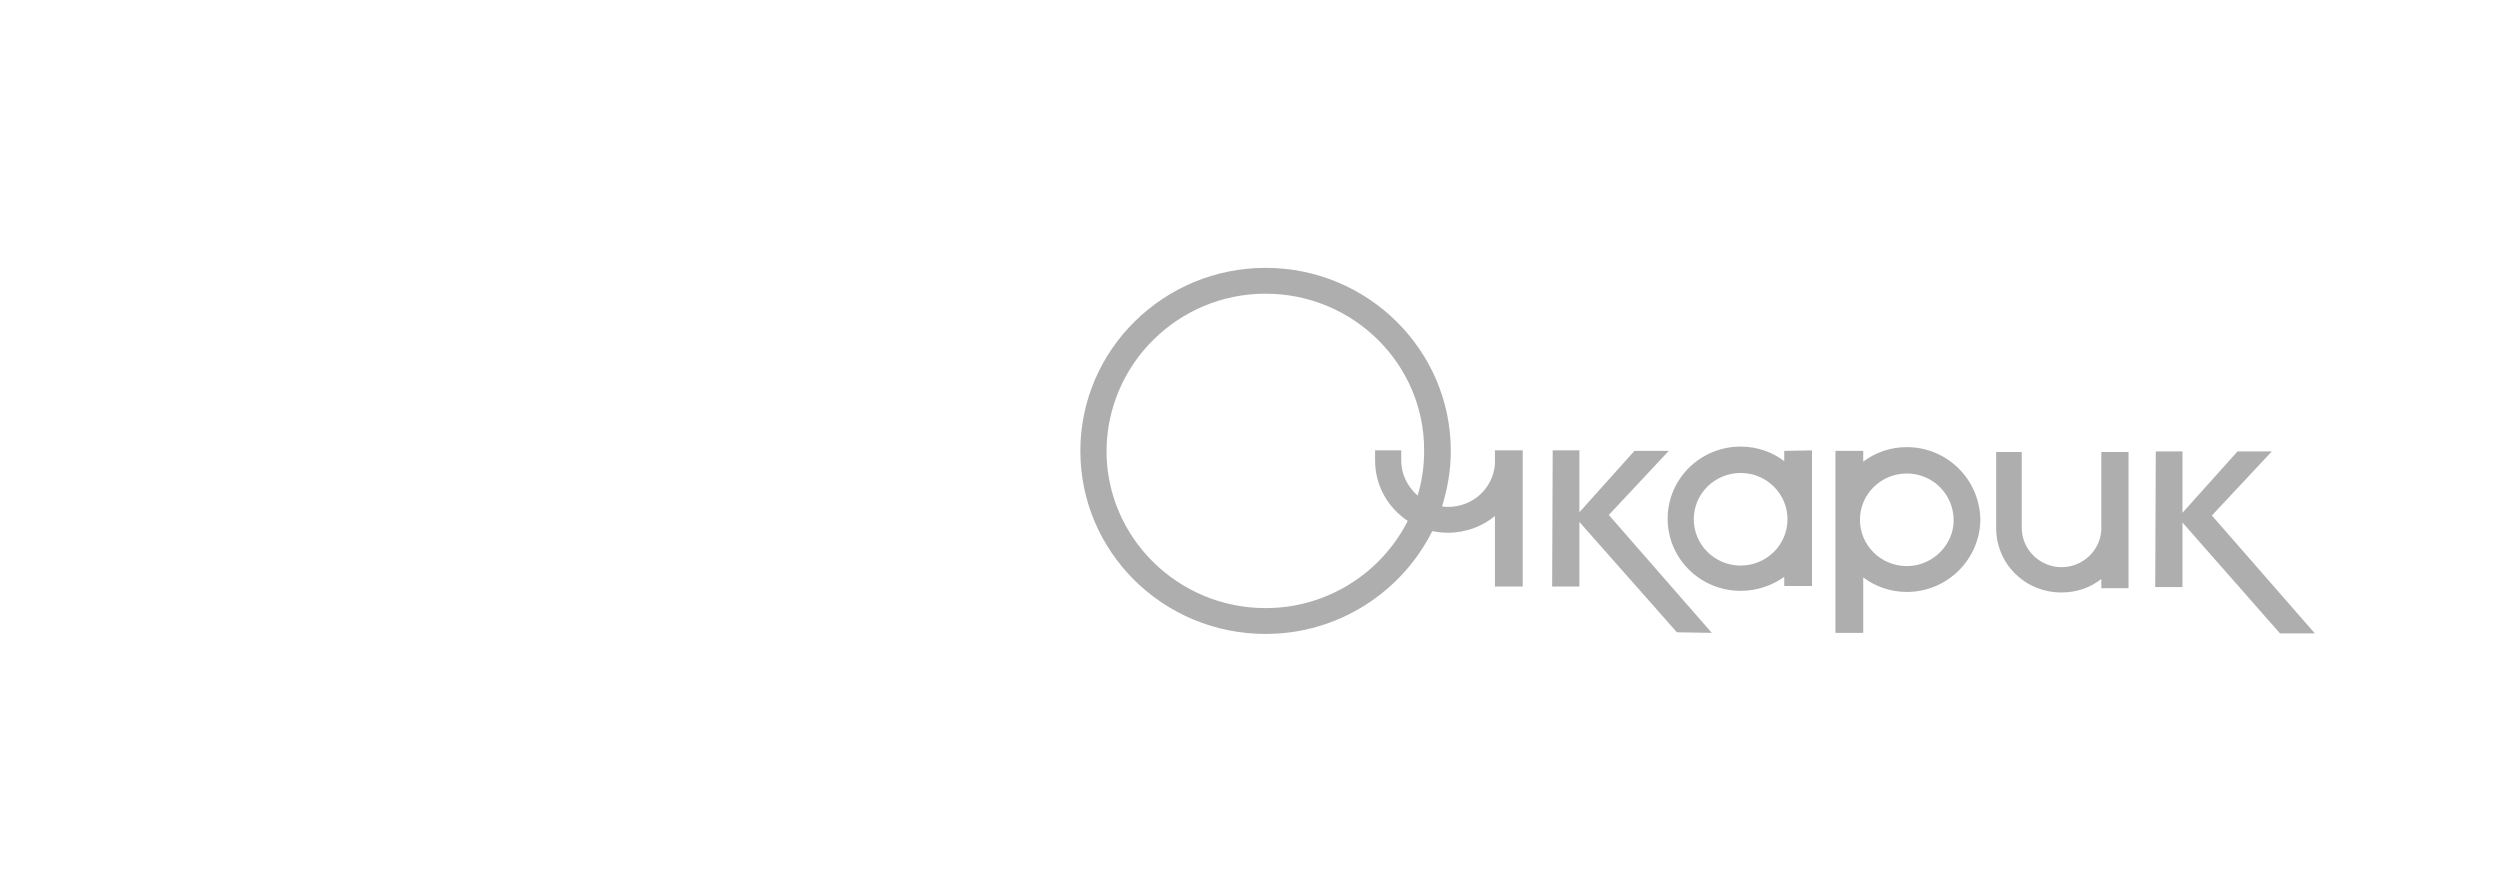 <svg width="280" height="100" viewBox="0 0 280 100" fill="none" xmlns="http://www.w3.org/2000/svg">
<g opacity="0.8">
<path d="M247.731 57.736L254.443 50.56H250.599L244.437 57.434V50.56H241.447L241.386 65.755H244.437V58.519L255.359 70.94H259.264L247.731 57.736Z" fill="#9A9A9A"/>
<path d="M186.899 50.5H183.055L176.892 57.373V50.44H173.902L173.841 65.694H176.892V58.459L187.814 70.819L191.719 70.879L180.187 57.675L186.899 50.5Z" fill="#9A9A9A"/>
<path d="M199.833 50.5V51.645C198.491 50.62 196.782 50.018 194.952 50.018C190.436 50.018 186.775 53.635 186.775 58.097C186.775 62.559 190.436 66.176 194.952 66.176C196.782 66.176 198.491 65.573 199.833 64.609V65.634H202.945V50.44L199.833 50.5ZM194.952 63.343C192.023 63.343 189.704 60.991 189.704 58.157C189.704 55.263 192.084 52.972 194.952 52.972C197.88 52.972 200.199 55.324 200.199 58.157C200.199 61.051 197.819 63.343 194.952 63.343Z" fill="#9A9A9A"/>
<path d="M213.562 50.078C211.732 50.078 210.023 50.681 208.681 51.706V50.5H205.569V70.88H208.681V64.669C210.023 65.694 211.732 66.297 213.562 66.297C218.077 66.297 221.738 62.68 221.799 58.218C221.738 53.696 218.077 50.078 213.562 50.078ZM213.562 63.403C210.633 63.403 208.315 61.052 208.315 58.218C208.315 55.324 210.694 53.032 213.562 53.032C216.491 53.032 218.809 55.384 218.809 58.278C218.809 61.052 216.43 63.403 213.562 63.403Z" fill="#9A9A9A"/>
<path d="M167.434 51.947C167.251 54.66 164.993 56.771 162.186 56.771C161.942 56.771 161.759 56.771 161.515 56.71C162.125 54.721 162.491 52.671 162.491 50.5C162.491 39.225 153.217 30 141.746 30C130.336 30 121 39.165 121 50.5C121 61.835 130.275 71 141.746 71C149.922 71 157 66.297 160.417 59.484C160.966 59.604 161.576 59.665 162.186 59.665C164.2 59.665 166.03 58.941 167.434 57.796V65.694H170.546V50.44H167.434V51.947ZM141.746 68.106C131.922 68.106 123.929 60.207 123.929 50.5C123.99 40.793 131.922 32.894 141.746 32.894C151.569 32.894 159.563 40.793 159.502 50.5C159.502 52.248 159.257 53.937 158.769 55.504C157.671 54.54 156.939 53.153 156.939 51.585V50.44H154.01V51.585C154.01 54.419 155.474 56.891 157.671 58.338C154.742 64.126 148.702 68.106 141.746 68.106Z" fill="#9A9A9A"/>
<path d="M235.346 59.364C235.224 61.655 233.271 63.524 230.891 63.524C228.451 63.524 226.437 61.534 226.437 59.123C226.437 59.123 226.437 59.183 226.437 50.621H223.569C223.569 58.942 223.569 59.123 223.569 59.123C223.569 63.162 226.803 66.358 230.891 66.358C232.6 66.358 234.125 65.815 235.346 64.85V65.876H238.396V50.621H235.346V59.364Z" fill="#9A9A9A"/>
</g>
</svg>
